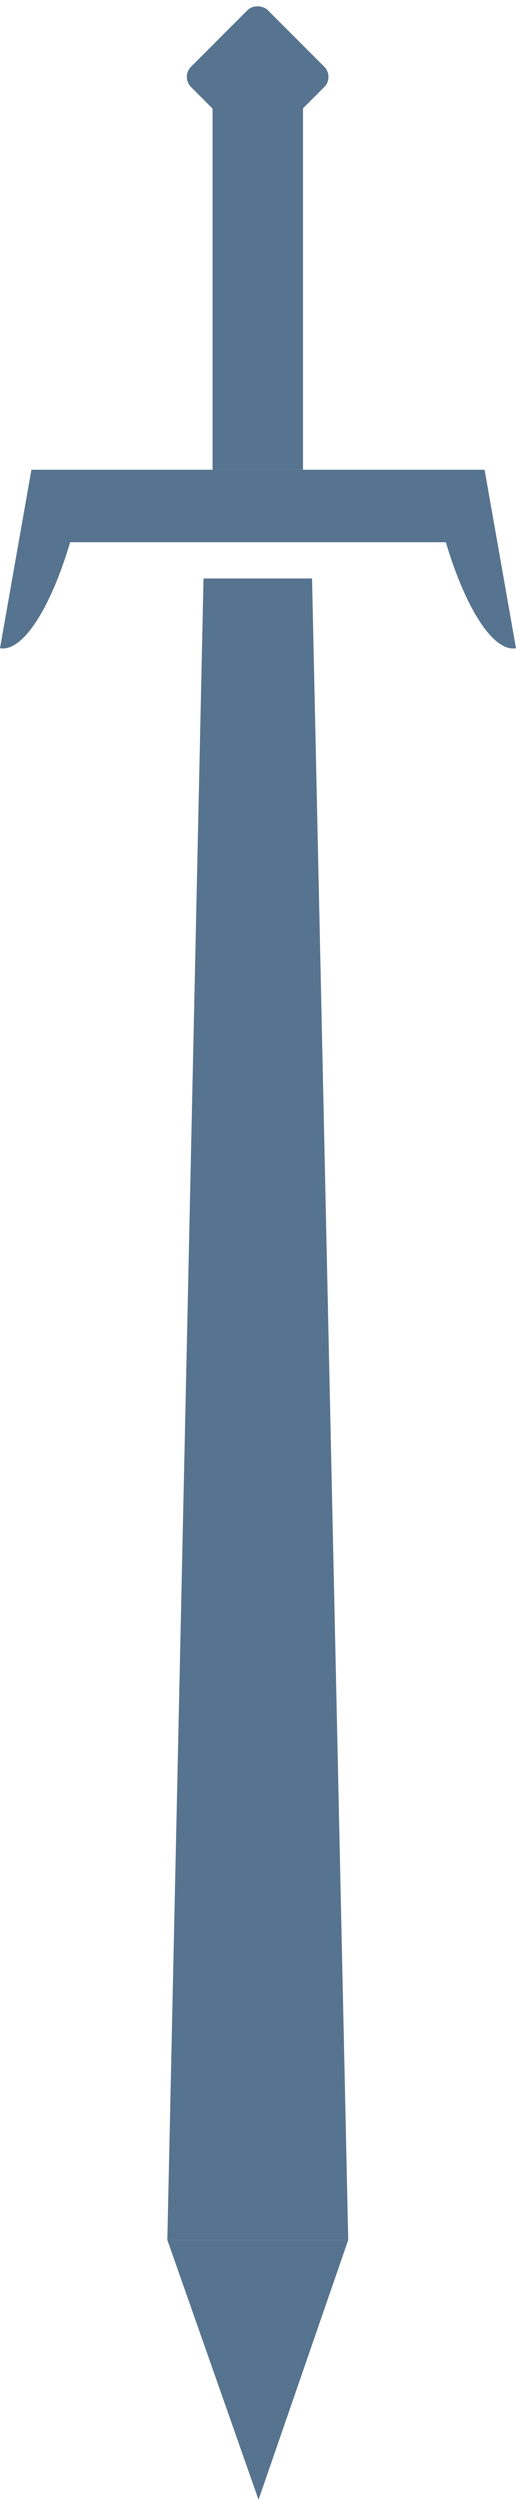 <svg width="432" height="2089" viewBox="0 0 432 2089" fill="none" xmlns="http://www.w3.org/2000/svg">
<path d="M216.448 2088.75L140.092 1871.67H291.542L216.448 2088.75Z" fill="#56738F"/>
<path d="M170.382 483.378H261.252L291.542 1871.67H140.092L170.382 483.378Z" fill="#56738F"/>
<path d="M8.36569e-05 541.657C24.712 546.014 56.519 482.77 71.044 400.397L26.299 392.508L8.36569e-05 541.657Z" fill="#56738F"/>
<path d="M432 541.658C407.288 546.015 375.481 482.771 360.956 400.398L405.701 392.508L432 541.658Z" fill="#56738F"/>
<rect x="26.506" y="392.509" width="378.625" height="60.58" fill="#56738F"/>
<rect x="177.957" y="89.608" width="75.725" height="302.9" fill="#56738F"/>
<rect x="151.451" y="64.255" width="90.87" height="90.87" rx="12" transform="rotate(-45 151.451 64.255)" fill="#56738F"/>
</svg>
